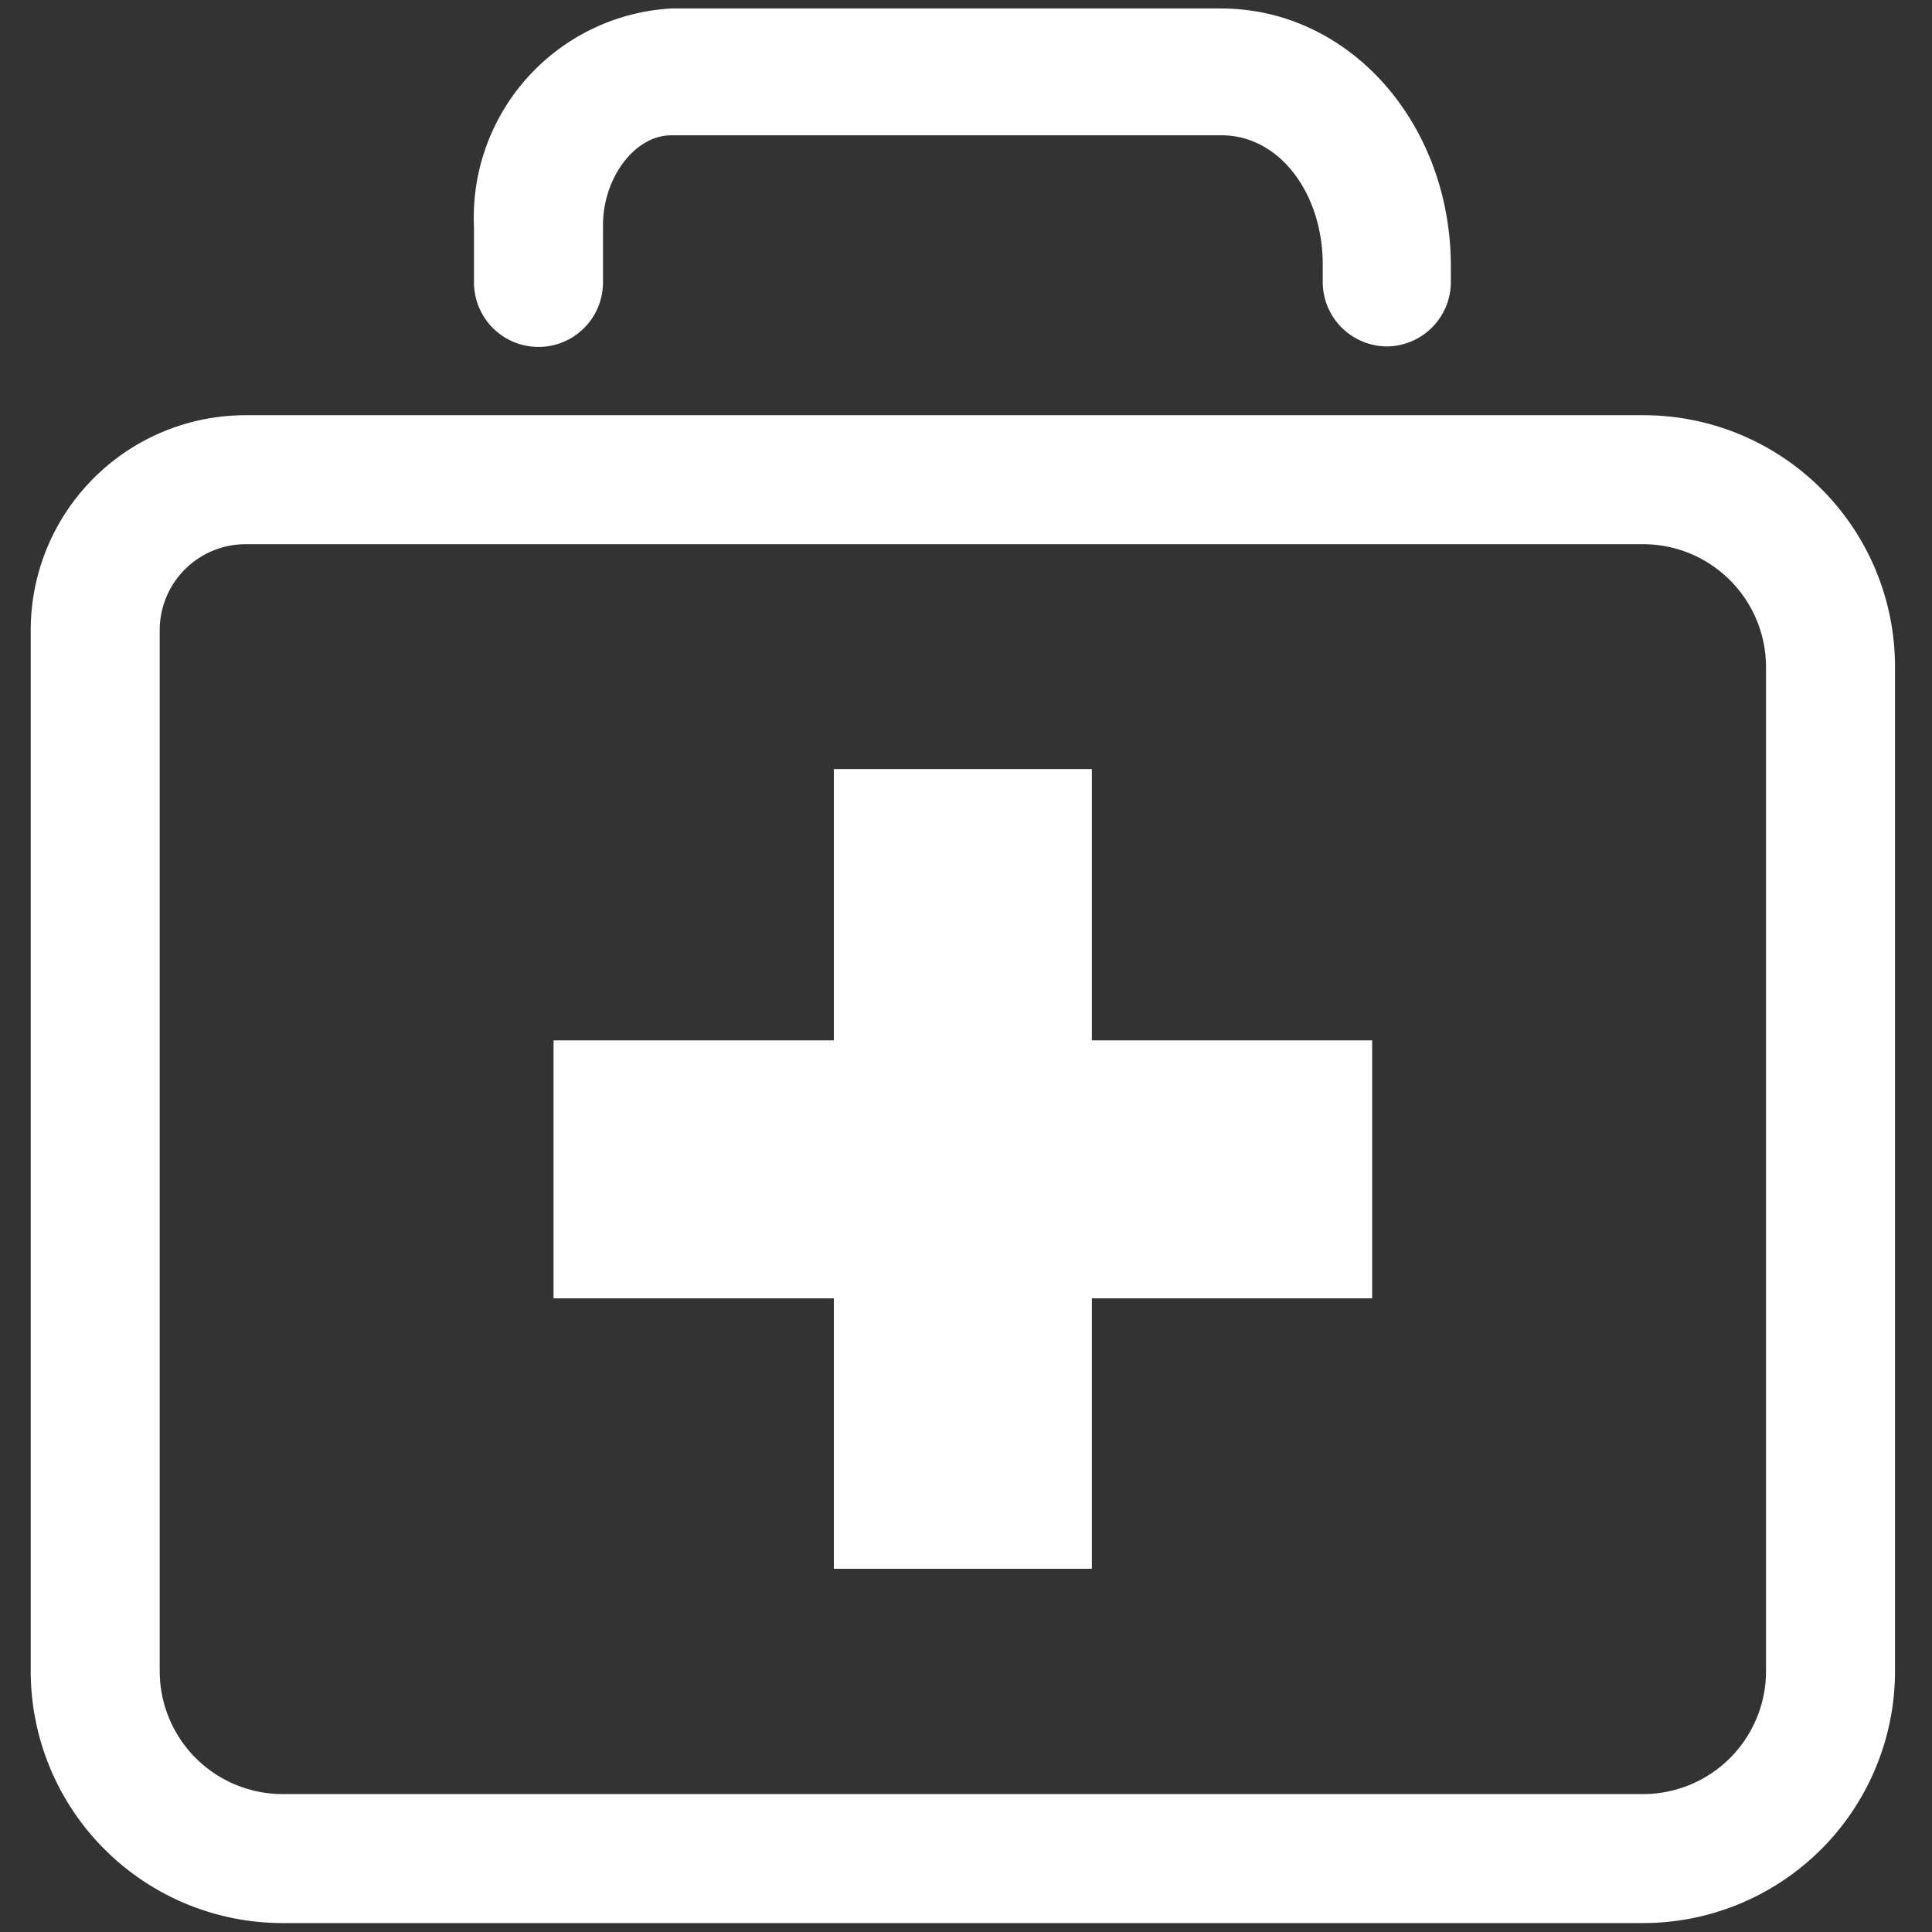 <?xml version="1.0" standalone="no"?><!DOCTYPE svg PUBLIC "-//W3C//DTD SVG 1.1//EN" "http://www.w3.org/Graphics/SVG/1.1/DTD/svg11.dtd"><svg t="1597056701529" class="icon" viewBox="0 0 1024 1024" version="1.1" xmlns="http://www.w3.org/2000/svg" p-id="7149" xmlns:xlink="http://www.w3.org/1999/xlink" width="64" height="64"><rect x="0" y="0" width="1024" height="1024" fill="#333333" stroke="none"/><defs><style type="text/css"></style></defs><path d="M727.282 688.145h-433.893v-136.731h433.893z" p-id="7150" fill="#ffffff"></path><path d="M871.078 1019.262h-721.484a133.541 133.541 0 0 1-133.313-133.541v-551.709a113.942 113.942 0 0 1 113.942-113.942h740.854a133.313 133.313 0 0 1 133.313 133.313v532.339a133.541 133.541 0 0 1-133.313 133.541z m-740.854-730.827a45.577 45.577 0 0 0-45.577 45.577v551.709a65.175 65.175 0 0 0 64.947 65.175h721.484a65.175 65.175 0 0 0 64.947-65.175v-532.339a65.175 65.175 0 0 0-64.947-64.947zM735.258 183.608a34.183 34.183 0 0 1-34.183-34.183v-9.343c0-37.373-22.788-68.365-53.553-68.365h-291.693c-19.598 0-36.234 22.788-36.234 47.628V149.881a34.183 34.183 0 0 1-68.365 0v-29.397a110.98 110.98 0 0 1 104.599-115.993H647.067c68.365 0 121.918 61.073 121.918 136.731v8.66a34.183 34.183 0 0 1-33.727 33.727z" p-id="7151" fill="#ffffff"></path><path d="M578.701 407.619v423.866h-136.731v-423.866z" p-id="7152" fill="#ffffff"></path></svg>